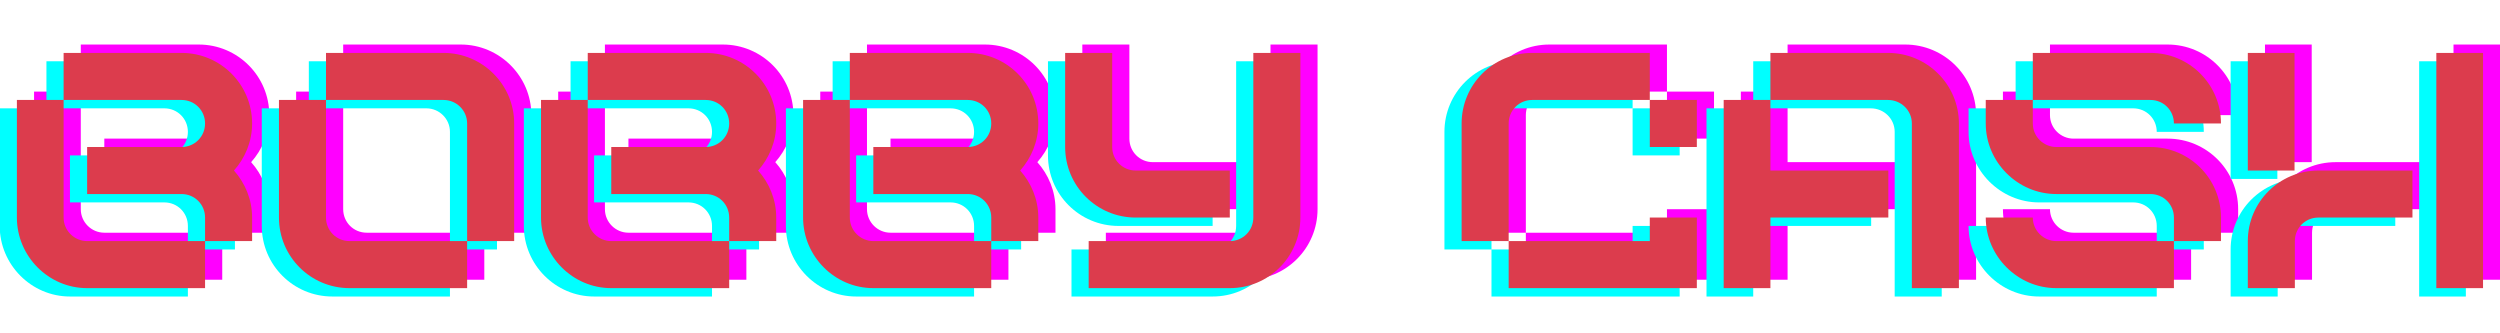 <svg xmlns="http://www.w3.org/2000/svg" xmlns:xlink="http://www.w3.org/1999/xlink" width="600" zoomAndPan="magnify" viewBox="0 0 450 60" height="80" preserveAspectRatio="xMidYMid meet" version="1.0"><defs><g/></defs><g fill="#ff00ff" fill-opacity="1"><g transform="translate(3.714, 50.356)"><g><path d="M 36.289 -8.469 L 44.758 -8.469 L 44.758 -12.703 C 44.758 -15.969 43.488 -18.93 41.492 -21.168 C 43.488 -23.406 44.758 -26.371 44.758 -29.637 C 44.758 -36.652 39.074 -42.34 32.055 -42.34 L 10.828 -42.34 L 10.828 -33.871 L 32.055 -33.871 C 34.414 -33.871 36.289 -31.996 36.289 -29.637 C 36.289 -27.277 34.414 -25.402 32.055 -25.402 L 15.062 -25.402 L 15.062 -16.938 L 32.055 -16.938 C 34.414 -16.938 36.289 -15.062 36.289 -12.703 Z M 15.062 0 L 36.289 0 L 36.289 -8.469 L 15.062 -8.469 C 12.762 -8.469 10.828 -10.344 10.828 -12.703 L 10.828 -33.871 L 2.418 -33.871 L 2.418 -12.703 C 2.418 -5.746 8.105 0 15.062 0 Z M 15.062 0 "/></g></g></g><g fill="#ff00ff" fill-opacity="1"><g transform="translate(50.886, 50.356)"><g><path d="M 36.289 -8.469 L 44.758 -8.469 L 44.758 -29.637 C 44.758 -36.652 39.012 -42.34 32.055 -42.34 L 10.887 -42.34 L 10.887 -33.871 L 32.055 -33.871 C 34.355 -33.871 36.289 -31.996 36.289 -29.637 Z M 15.121 0 L 36.289 0 L 36.289 -8.469 L 15.121 -8.469 C 12.762 -8.469 10.887 -10.344 10.887 -12.703 L 10.887 -33.871 L 2.418 -33.871 L 2.418 -12.703 C 2.418 -5.684 8.105 0 15.121 0 Z M 15.121 0 "/></g></g></g><g fill="#ff00ff" fill-opacity="1"><g transform="translate(98.057, 50.356)"><g><path d="M 36.289 -8.469 L 44.758 -8.469 L 44.758 -12.703 C 44.758 -15.969 43.488 -18.93 41.492 -21.168 C 43.488 -23.406 44.758 -26.371 44.758 -29.637 C 44.758 -36.652 39.074 -42.34 32.055 -42.34 L 10.828 -42.34 L 10.828 -33.871 L 32.055 -33.871 C 34.414 -33.871 36.289 -31.996 36.289 -29.637 C 36.289 -27.277 34.414 -25.402 32.055 -25.402 L 15.062 -25.402 L 15.062 -16.938 L 32.055 -16.938 C 34.414 -16.938 36.289 -15.062 36.289 -12.703 Z M 15.062 0 L 36.289 0 L 36.289 -8.469 L 15.062 -8.469 C 12.762 -8.469 10.828 -10.344 10.828 -12.703 L 10.828 -33.871 L 2.418 -33.871 L 2.418 -12.703 C 2.418 -5.746 8.105 0 15.062 0 Z M 15.062 0 "/></g></g></g><g fill="#ff00ff" fill-opacity="1"><g transform="translate(145.229, 50.356)"><g><path d="M 36.289 -8.469 L 44.758 -8.469 L 44.758 -12.703 C 44.758 -15.969 43.488 -18.93 41.492 -21.168 C 43.488 -23.406 44.758 -26.371 44.758 -29.637 C 44.758 -36.652 39.074 -42.34 32.055 -42.34 L 10.828 -42.34 L 10.828 -33.871 L 32.055 -33.871 C 34.414 -33.871 36.289 -31.996 36.289 -29.637 C 36.289 -27.277 34.414 -25.402 32.055 -25.402 L 15.062 -25.402 L 15.062 -16.938 L 32.055 -16.938 C 34.414 -16.938 36.289 -15.062 36.289 -12.703 Z M 15.062 0 L 36.289 0 L 36.289 -8.469 L 15.062 -8.469 C 12.762 -8.469 10.828 -10.344 10.828 -12.703 L 10.828 -33.871 L 2.418 -33.871 L 2.418 -12.703 C 2.418 -5.746 8.105 0 15.062 0 Z M 15.062 0 "/></g></g></g><g fill="#ff00ff" fill-opacity="1"><g transform="translate(192.401, 50.356)"><g><path d="M 15.121 -12.703 L 32.055 -12.703 L 32.055 -21.168 L 15.121 -21.168 C 12.762 -21.168 10.887 -23.043 10.887 -25.402 L 10.887 -42.34 L 2.418 -42.34 L 2.418 -25.402 C 2.418 -18.387 8.105 -12.703 15.121 -12.703 Z M 6.652 0 L 32.055 0 C 39.074 0 44.758 -5.684 44.758 -12.703 L 44.758 -42.34 L 36.289 -42.34 L 36.289 -12.703 C 36.289 -10.344 34.414 -8.469 32.055 -8.469 L 6.652 -8.469 Z M 6.652 0 "/></g></g></g><g fill="#ff00ff" fill-opacity="1"><g transform="translate(239.572, 50.356)"><g/></g></g><g fill="#00ffff" fill-opacity="1"><g transform="translate(-2.47, 53.372)"><g><path d="M 36.289 -8.469 L 44.758 -8.469 L 44.758 -12.703 C 44.758 -15.969 43.488 -18.93 41.492 -21.168 C 43.488 -23.406 44.758 -26.371 44.758 -29.637 C 44.758 -36.652 39.074 -42.34 32.055 -42.34 L 10.828 -42.34 L 10.828 -33.871 L 32.055 -33.871 C 34.414 -33.871 36.289 -31.996 36.289 -29.637 C 36.289 -27.277 34.414 -25.402 32.055 -25.402 L 15.062 -25.402 L 15.062 -16.938 L 32.055 -16.938 C 34.414 -16.938 36.289 -15.062 36.289 -12.703 Z M 15.062 0 L 36.289 0 L 36.289 -8.469 L 15.062 -8.469 C 12.762 -8.469 10.828 -10.344 10.828 -12.703 L 10.828 -33.871 L 2.418 -33.871 L 2.418 -12.703 C 2.418 -5.746 8.105 0 15.062 0 Z M 15.062 0 "/></g></g></g><g fill="#00ffff" fill-opacity="1"><g transform="translate(44.702, 53.372)"><g><path d="M 36.289 -8.469 L 44.758 -8.469 L 44.758 -29.637 C 44.758 -36.652 39.012 -42.34 32.055 -42.34 L 10.887 -42.34 L 10.887 -33.871 L 32.055 -33.871 C 34.355 -33.871 36.289 -31.996 36.289 -29.637 Z M 15.121 0 L 36.289 0 L 36.289 -8.469 L 15.121 -8.469 C 12.762 -8.469 10.887 -10.344 10.887 -12.703 L 10.887 -33.871 L 2.418 -33.871 L 2.418 -12.703 C 2.418 -5.684 8.105 0 15.121 0 Z M 15.121 0 "/></g></g></g><g fill="#00ffff" fill-opacity="1"><g transform="translate(91.873, 53.372)"><g><path d="M 36.289 -8.469 L 44.758 -8.469 L 44.758 -12.703 C 44.758 -15.969 43.488 -18.93 41.492 -21.168 C 43.488 -23.406 44.758 -26.371 44.758 -29.637 C 44.758 -36.652 39.074 -42.34 32.055 -42.34 L 10.828 -42.34 L 10.828 -33.871 L 32.055 -33.871 C 34.414 -33.871 36.289 -31.996 36.289 -29.637 C 36.289 -27.277 34.414 -25.402 32.055 -25.402 L 15.062 -25.402 L 15.062 -16.938 L 32.055 -16.938 C 34.414 -16.938 36.289 -15.062 36.289 -12.703 Z M 15.062 0 L 36.289 0 L 36.289 -8.469 L 15.062 -8.469 C 12.762 -8.469 10.828 -10.344 10.828 -12.703 L 10.828 -33.871 L 2.418 -33.871 L 2.418 -12.703 C 2.418 -5.746 8.105 0 15.062 0 Z M 15.062 0 "/></g></g></g><g fill="#00ffff" fill-opacity="1"><g transform="translate(139.045, 53.372)"><g><path d="M 36.289 -8.469 L 44.758 -8.469 L 44.758 -12.703 C 44.758 -15.969 43.488 -18.93 41.492 -21.168 C 43.488 -23.406 44.758 -26.371 44.758 -29.637 C 44.758 -36.652 39.074 -42.34 32.055 -42.34 L 10.828 -42.34 L 10.828 -33.871 L 32.055 -33.871 C 34.414 -33.871 36.289 -31.996 36.289 -29.637 C 36.289 -27.277 34.414 -25.402 32.055 -25.402 L 15.062 -25.402 L 15.062 -16.938 L 32.055 -16.938 C 34.414 -16.938 36.289 -15.062 36.289 -12.703 Z M 15.062 0 L 36.289 0 L 36.289 -8.469 L 15.062 -8.469 C 12.762 -8.469 10.828 -10.344 10.828 -12.703 L 10.828 -33.871 L 2.418 -33.871 L 2.418 -12.703 C 2.418 -5.746 8.105 0 15.062 0 Z M 15.062 0 "/></g></g></g><g fill="#00ffff" fill-opacity="1"><g transform="translate(186.217, 53.372)"><g><path d="M 15.121 -12.703 L 32.055 -12.703 L 32.055 -21.168 L 15.121 -21.168 C 12.762 -21.168 10.887 -23.043 10.887 -25.402 L 10.887 -42.34 L 2.418 -42.34 L 2.418 -25.402 C 2.418 -18.387 8.105 -12.703 15.121 -12.703 Z M 6.652 0 L 32.055 0 C 39.074 0 44.758 -5.684 44.758 -12.703 L 44.758 -42.34 L 36.289 -42.34 L 36.289 -12.703 C 36.289 -10.344 34.414 -8.469 32.055 -8.469 L 6.652 -8.469 Z M 6.652 0 "/></g></g></g><g fill="#00ffff" fill-opacity="1"><g transform="translate(233.388, 53.372)"><g/></g></g><g fill="#dc3c4d" fill-opacity="1"><g transform="translate(0.622, 51.864)"><g><path d="M 36.289 -8.469 L 44.758 -8.469 L 44.758 -12.703 C 44.758 -15.969 43.488 -18.93 41.492 -21.168 C 43.488 -23.406 44.758 -26.371 44.758 -29.637 C 44.758 -36.652 39.074 -42.34 32.055 -42.34 L 10.828 -42.34 L 10.828 -33.871 L 32.055 -33.871 C 34.414 -33.871 36.289 -31.996 36.289 -29.637 C 36.289 -27.277 34.414 -25.402 32.055 -25.402 L 15.062 -25.402 L 15.062 -16.938 L 32.055 -16.938 C 34.414 -16.938 36.289 -15.062 36.289 -12.703 Z M 15.062 0 L 36.289 0 L 36.289 -8.469 L 15.062 -8.469 C 12.762 -8.469 10.828 -10.344 10.828 -12.703 L 10.828 -33.871 L 2.418 -33.871 L 2.418 -12.703 C 2.418 -5.746 8.105 0 15.062 0 Z M 15.062 0 "/></g></g></g><g fill="#dc3c4d" fill-opacity="1"><g transform="translate(47.794, 51.864)"><g><path d="M 36.289 -8.469 L 44.758 -8.469 L 44.758 -29.637 C 44.758 -36.652 39.012 -42.34 32.055 -42.34 L 10.887 -42.34 L 10.887 -33.871 L 32.055 -33.871 C 34.355 -33.871 36.289 -31.996 36.289 -29.637 Z M 15.121 0 L 36.289 0 L 36.289 -8.469 L 15.121 -8.469 C 12.762 -8.469 10.887 -10.344 10.887 -12.703 L 10.887 -33.871 L 2.418 -33.871 L 2.418 -12.703 C 2.418 -5.684 8.105 0 15.121 0 Z M 15.121 0 "/></g></g></g><g fill="#dc3c4d" fill-opacity="1"><g transform="translate(94.965, 51.864)"><g><path d="M 36.289 -8.469 L 44.758 -8.469 L 44.758 -12.703 C 44.758 -15.969 43.488 -18.93 41.492 -21.168 C 43.488 -23.406 44.758 -26.371 44.758 -29.637 C 44.758 -36.652 39.074 -42.34 32.055 -42.34 L 10.828 -42.34 L 10.828 -33.871 L 32.055 -33.871 C 34.414 -33.871 36.289 -31.996 36.289 -29.637 C 36.289 -27.277 34.414 -25.402 32.055 -25.402 L 15.062 -25.402 L 15.062 -16.938 L 32.055 -16.938 C 34.414 -16.938 36.289 -15.062 36.289 -12.703 Z M 15.062 0 L 36.289 0 L 36.289 -8.469 L 15.062 -8.469 C 12.762 -8.469 10.828 -10.344 10.828 -12.703 L 10.828 -33.871 L 2.418 -33.871 L 2.418 -12.703 C 2.418 -5.746 8.105 0 15.062 0 Z M 15.062 0 "/></g></g></g><g fill="#dc3c4d" fill-opacity="1"><g transform="translate(142.137, 51.864)"><g><path d="M 36.289 -8.469 L 44.758 -8.469 L 44.758 -12.703 C 44.758 -15.969 43.488 -18.93 41.492 -21.168 C 43.488 -23.406 44.758 -26.371 44.758 -29.637 C 44.758 -36.652 39.074 -42.34 32.055 -42.34 L 10.828 -42.34 L 10.828 -33.871 L 32.055 -33.871 C 34.414 -33.871 36.289 -31.996 36.289 -29.637 C 36.289 -27.277 34.414 -25.402 32.055 -25.402 L 15.062 -25.402 L 15.062 -16.938 L 32.055 -16.938 C 34.414 -16.938 36.289 -15.062 36.289 -12.703 Z M 15.062 0 L 36.289 0 L 36.289 -8.469 L 15.062 -8.469 C 12.762 -8.469 10.828 -10.344 10.828 -12.703 L 10.828 -33.871 L 2.418 -33.871 L 2.418 -12.703 C 2.418 -5.746 8.105 0 15.062 0 Z M 15.062 0 "/></g></g></g><g fill="#dc3c4d" fill-opacity="1"><g transform="translate(189.309, 51.864)"><g><path d="M 15.121 -12.703 L 32.055 -12.703 L 32.055 -21.168 L 15.121 -21.168 C 12.762 -21.168 10.887 -23.043 10.887 -25.402 L 10.887 -42.34 L 2.418 -42.34 L 2.418 -25.402 C 2.418 -18.387 8.105 -12.703 15.121 -12.703 Z M 6.652 0 L 32.055 0 C 39.074 0 44.758 -5.684 44.758 -12.703 L 44.758 -42.34 L 36.289 -42.34 L 36.289 -12.703 C 36.289 -10.344 34.414 -8.469 32.055 -8.469 L 6.652 -8.469 Z M 6.652 0 "/></g></g></g><g fill="#dc3c4d" fill-opacity="1"><g transform="translate(236.48, 51.864)"><g/></g></g><g fill="#ff00ff" fill-opacity="1"><g transform="translate(263.765, 50.356)"><g><path d="M 2.418 -8.469 L 10.887 -8.469 L 10.887 -29.637 C 10.887 -31.996 12.762 -33.871 15.121 -33.871 L 36.289 -33.871 L 36.289 -42.34 L 15.121 -42.34 C 8.105 -42.34 2.418 -36.652 2.418 -29.637 Z M 36.289 -25.402 L 44.758 -25.402 L 44.758 -33.871 L 36.289 -33.871 Z M 10.887 0 L 44.758 0 L 44.758 -12.703 L 36.289 -12.703 L 36.289 -8.469 L 10.887 -8.469 Z M 10.887 0 "/></g></g></g><g fill="#ff00ff" fill-opacity="1"><g transform="translate(310.937, 50.356)"><g><path d="M 36.289 0 L 44.758 0 L 44.758 -29.637 C 44.758 -36.652 39.012 -42.34 31.996 -42.34 L 10.828 -42.34 L 10.828 -33.871 L 31.996 -33.871 C 34.355 -33.871 36.289 -31.996 36.289 -29.637 Z M 2.418 0 L 10.828 0 L 10.828 -12.703 L 32.055 -12.703 L 32.055 -21.168 L 10.828 -21.168 L 10.828 -33.871 L 2.418 -33.871 Z M 2.418 0 "/></g></g></g><g fill="#ff00ff" fill-opacity="1"><g transform="translate(358.109, 50.356)"><g><path d="M 36.289 -29.637 L 44.758 -29.637 C 44.758 -36.652 39.074 -42.34 32.055 -42.34 L 10.887 -42.34 L 10.887 -33.871 L 32.055 -33.871 C 34.414 -33.871 36.289 -31.996 36.289 -29.637 Z M 36.289 -8.469 L 44.758 -8.469 L 44.758 -12.703 C 44.758 -19.719 39.074 -25.402 32.055 -25.402 L 15.121 -25.402 C 12.824 -25.402 10.887 -27.277 10.887 -29.637 L 10.887 -33.871 L 2.418 -33.871 L 2.418 -29.637 C 2.418 -22.68 8.164 -16.938 15.121 -16.938 L 32.055 -16.938 C 34.414 -16.938 36.289 -15.062 36.289 -12.703 Z M 15.121 0 L 36.289 0 L 36.289 -8.469 L 15.121 -8.469 C 12.824 -8.469 10.887 -10.344 10.887 -12.703 L 2.418 -12.703 C 2.418 -5.746 8.164 0 15.121 0 Z M 15.121 0 "/></g></g></g><g fill="#ff00ff" fill-opacity="1"><g transform="translate(405.28, 50.356)"><g><path d="M 2.418 -21.168 L 10.828 -21.168 L 10.828 -42.34 L 2.418 -42.34 Z M 36.352 0 L 44.758 0 L 44.758 -42.34 L 36.352 -42.34 Z M 2.418 0 L 10.887 0 L 10.887 -8.469 C 10.887 -10.828 12.762 -12.703 15.121 -12.703 L 32.055 -12.703 L 32.055 -21.168 L 15.121 -21.168 C 8.105 -21.168 2.418 -15.484 2.418 -8.469 Z M 2.418 0 "/></g></g></g><g fill="#00ffff" fill-opacity="1"><g transform="translate(257.581, 53.372)"><g><path d="M 2.418 -8.469 L 10.887 -8.469 L 10.887 -29.637 C 10.887 -31.996 12.762 -33.871 15.121 -33.871 L 36.289 -33.871 L 36.289 -42.34 L 15.121 -42.34 C 8.105 -42.34 2.418 -36.652 2.418 -29.637 Z M 36.289 -25.402 L 44.758 -25.402 L 44.758 -33.871 L 36.289 -33.871 Z M 10.887 0 L 44.758 0 L 44.758 -12.703 L 36.289 -12.703 L 36.289 -8.469 L 10.887 -8.469 Z M 10.887 0 "/></g></g></g><g fill="#00ffff" fill-opacity="1"><g transform="translate(304.753, 53.372)"><g><path d="M 36.289 0 L 44.758 0 L 44.758 -29.637 C 44.758 -36.652 39.012 -42.34 31.996 -42.34 L 10.828 -42.34 L 10.828 -33.871 L 31.996 -33.871 C 34.355 -33.871 36.289 -31.996 36.289 -29.637 Z M 2.418 0 L 10.828 0 L 10.828 -12.703 L 32.055 -12.703 L 32.055 -21.168 L 10.828 -21.168 L 10.828 -33.871 L 2.418 -33.871 Z M 2.418 0 "/></g></g></g><g fill="#00ffff" fill-opacity="1"><g transform="translate(351.925, 53.372)"><g><path d="M 36.289 -29.637 L 44.758 -29.637 C 44.758 -36.652 39.074 -42.34 32.055 -42.34 L 10.887 -42.34 L 10.887 -33.871 L 32.055 -33.871 C 34.414 -33.871 36.289 -31.996 36.289 -29.637 Z M 36.289 -8.469 L 44.758 -8.469 L 44.758 -12.703 C 44.758 -19.719 39.074 -25.402 32.055 -25.402 L 15.121 -25.402 C 12.824 -25.402 10.887 -27.277 10.887 -29.637 L 10.887 -33.871 L 2.418 -33.871 L 2.418 -29.637 C 2.418 -22.68 8.164 -16.938 15.121 -16.938 L 32.055 -16.938 C 34.414 -16.938 36.289 -15.062 36.289 -12.703 Z M 15.121 0 L 36.289 0 L 36.289 -8.469 L 15.121 -8.469 C 12.824 -8.469 10.887 -10.344 10.887 -12.703 L 2.418 -12.703 C 2.418 -5.746 8.164 0 15.121 0 Z M 15.121 0 "/></g></g></g><g fill="#00ffff" fill-opacity="1"><g transform="translate(399.096, 53.372)"><g><path d="M 2.418 -21.168 L 10.828 -21.168 L 10.828 -42.34 L 2.418 -42.34 Z M 36.352 0 L 44.758 0 L 44.758 -42.34 L 36.352 -42.34 Z M 2.418 0 L 10.887 0 L 10.887 -8.469 C 10.887 -10.828 12.762 -12.703 15.121 -12.703 L 32.055 -12.703 L 32.055 -21.168 L 15.121 -21.168 C 8.105 -21.168 2.418 -15.484 2.418 -8.469 Z M 2.418 0 "/></g></g></g><g fill="#dc3c4d" fill-opacity="1"><g transform="translate(260.673, 51.864)"><g><path d="M 2.418 -8.469 L 10.887 -8.469 L 10.887 -29.637 C 10.887 -31.996 12.762 -33.871 15.121 -33.871 L 36.289 -33.871 L 36.289 -42.34 L 15.121 -42.34 C 8.105 -42.34 2.418 -36.652 2.418 -29.637 Z M 36.289 -25.402 L 44.758 -25.402 L 44.758 -33.871 L 36.289 -33.871 Z M 10.887 0 L 44.758 0 L 44.758 -12.703 L 36.289 -12.703 L 36.289 -8.469 L 10.887 -8.469 Z M 10.887 0 "/></g></g></g><g fill="#dc3c4d" fill-opacity="1"><g transform="translate(307.845, 51.864)"><g><path d="M 36.289 0 L 44.758 0 L 44.758 -29.637 C 44.758 -36.652 39.012 -42.34 31.996 -42.34 L 10.828 -42.34 L 10.828 -33.871 L 31.996 -33.871 C 34.355 -33.871 36.289 -31.996 36.289 -29.637 Z M 2.418 0 L 10.828 0 L 10.828 -12.703 L 32.055 -12.703 L 32.055 -21.168 L 10.828 -21.168 L 10.828 -33.871 L 2.418 -33.871 Z M 2.418 0 "/></g></g></g><g fill="#dc3c4d" fill-opacity="1"><g transform="translate(355.017, 51.864)"><g><path d="M 36.289 -29.637 L 44.758 -29.637 C 44.758 -36.652 39.074 -42.34 32.055 -42.34 L 10.887 -42.34 L 10.887 -33.871 L 32.055 -33.871 C 34.414 -33.871 36.289 -31.996 36.289 -29.637 Z M 36.289 -8.469 L 44.758 -8.469 L 44.758 -12.703 C 44.758 -19.719 39.074 -25.402 32.055 -25.402 L 15.121 -25.402 C 12.824 -25.402 10.887 -27.277 10.887 -29.637 L 10.887 -33.871 L 2.418 -33.871 L 2.418 -29.637 C 2.418 -22.68 8.164 -16.938 15.121 -16.938 L 32.055 -16.938 C 34.414 -16.938 36.289 -15.062 36.289 -12.703 Z M 15.121 0 L 36.289 0 L 36.289 -8.469 L 15.121 -8.469 C 12.824 -8.469 10.887 -10.344 10.887 -12.703 L 2.418 -12.703 C 2.418 -5.746 8.164 0 15.121 0 Z M 15.121 0 "/></g></g></g><g fill="#dc3c4d" fill-opacity="1"><g transform="translate(402.188, 51.864)"><g><path d="M 2.418 -21.168 L 10.828 -21.168 L 10.828 -42.34 L 2.418 -42.34 Z M 36.352 0 L 44.758 0 L 44.758 -42.34 L 36.352 -42.34 Z M 2.418 0 L 10.887 0 L 10.887 -8.469 C 10.887 -10.828 12.762 -12.703 15.121 -12.703 L 32.055 -12.703 L 32.055 -21.168 L 15.121 -21.168 C 8.105 -21.168 2.418 -15.484 2.418 -8.469 Z M 2.418 0 "/></g></g></g></svg>